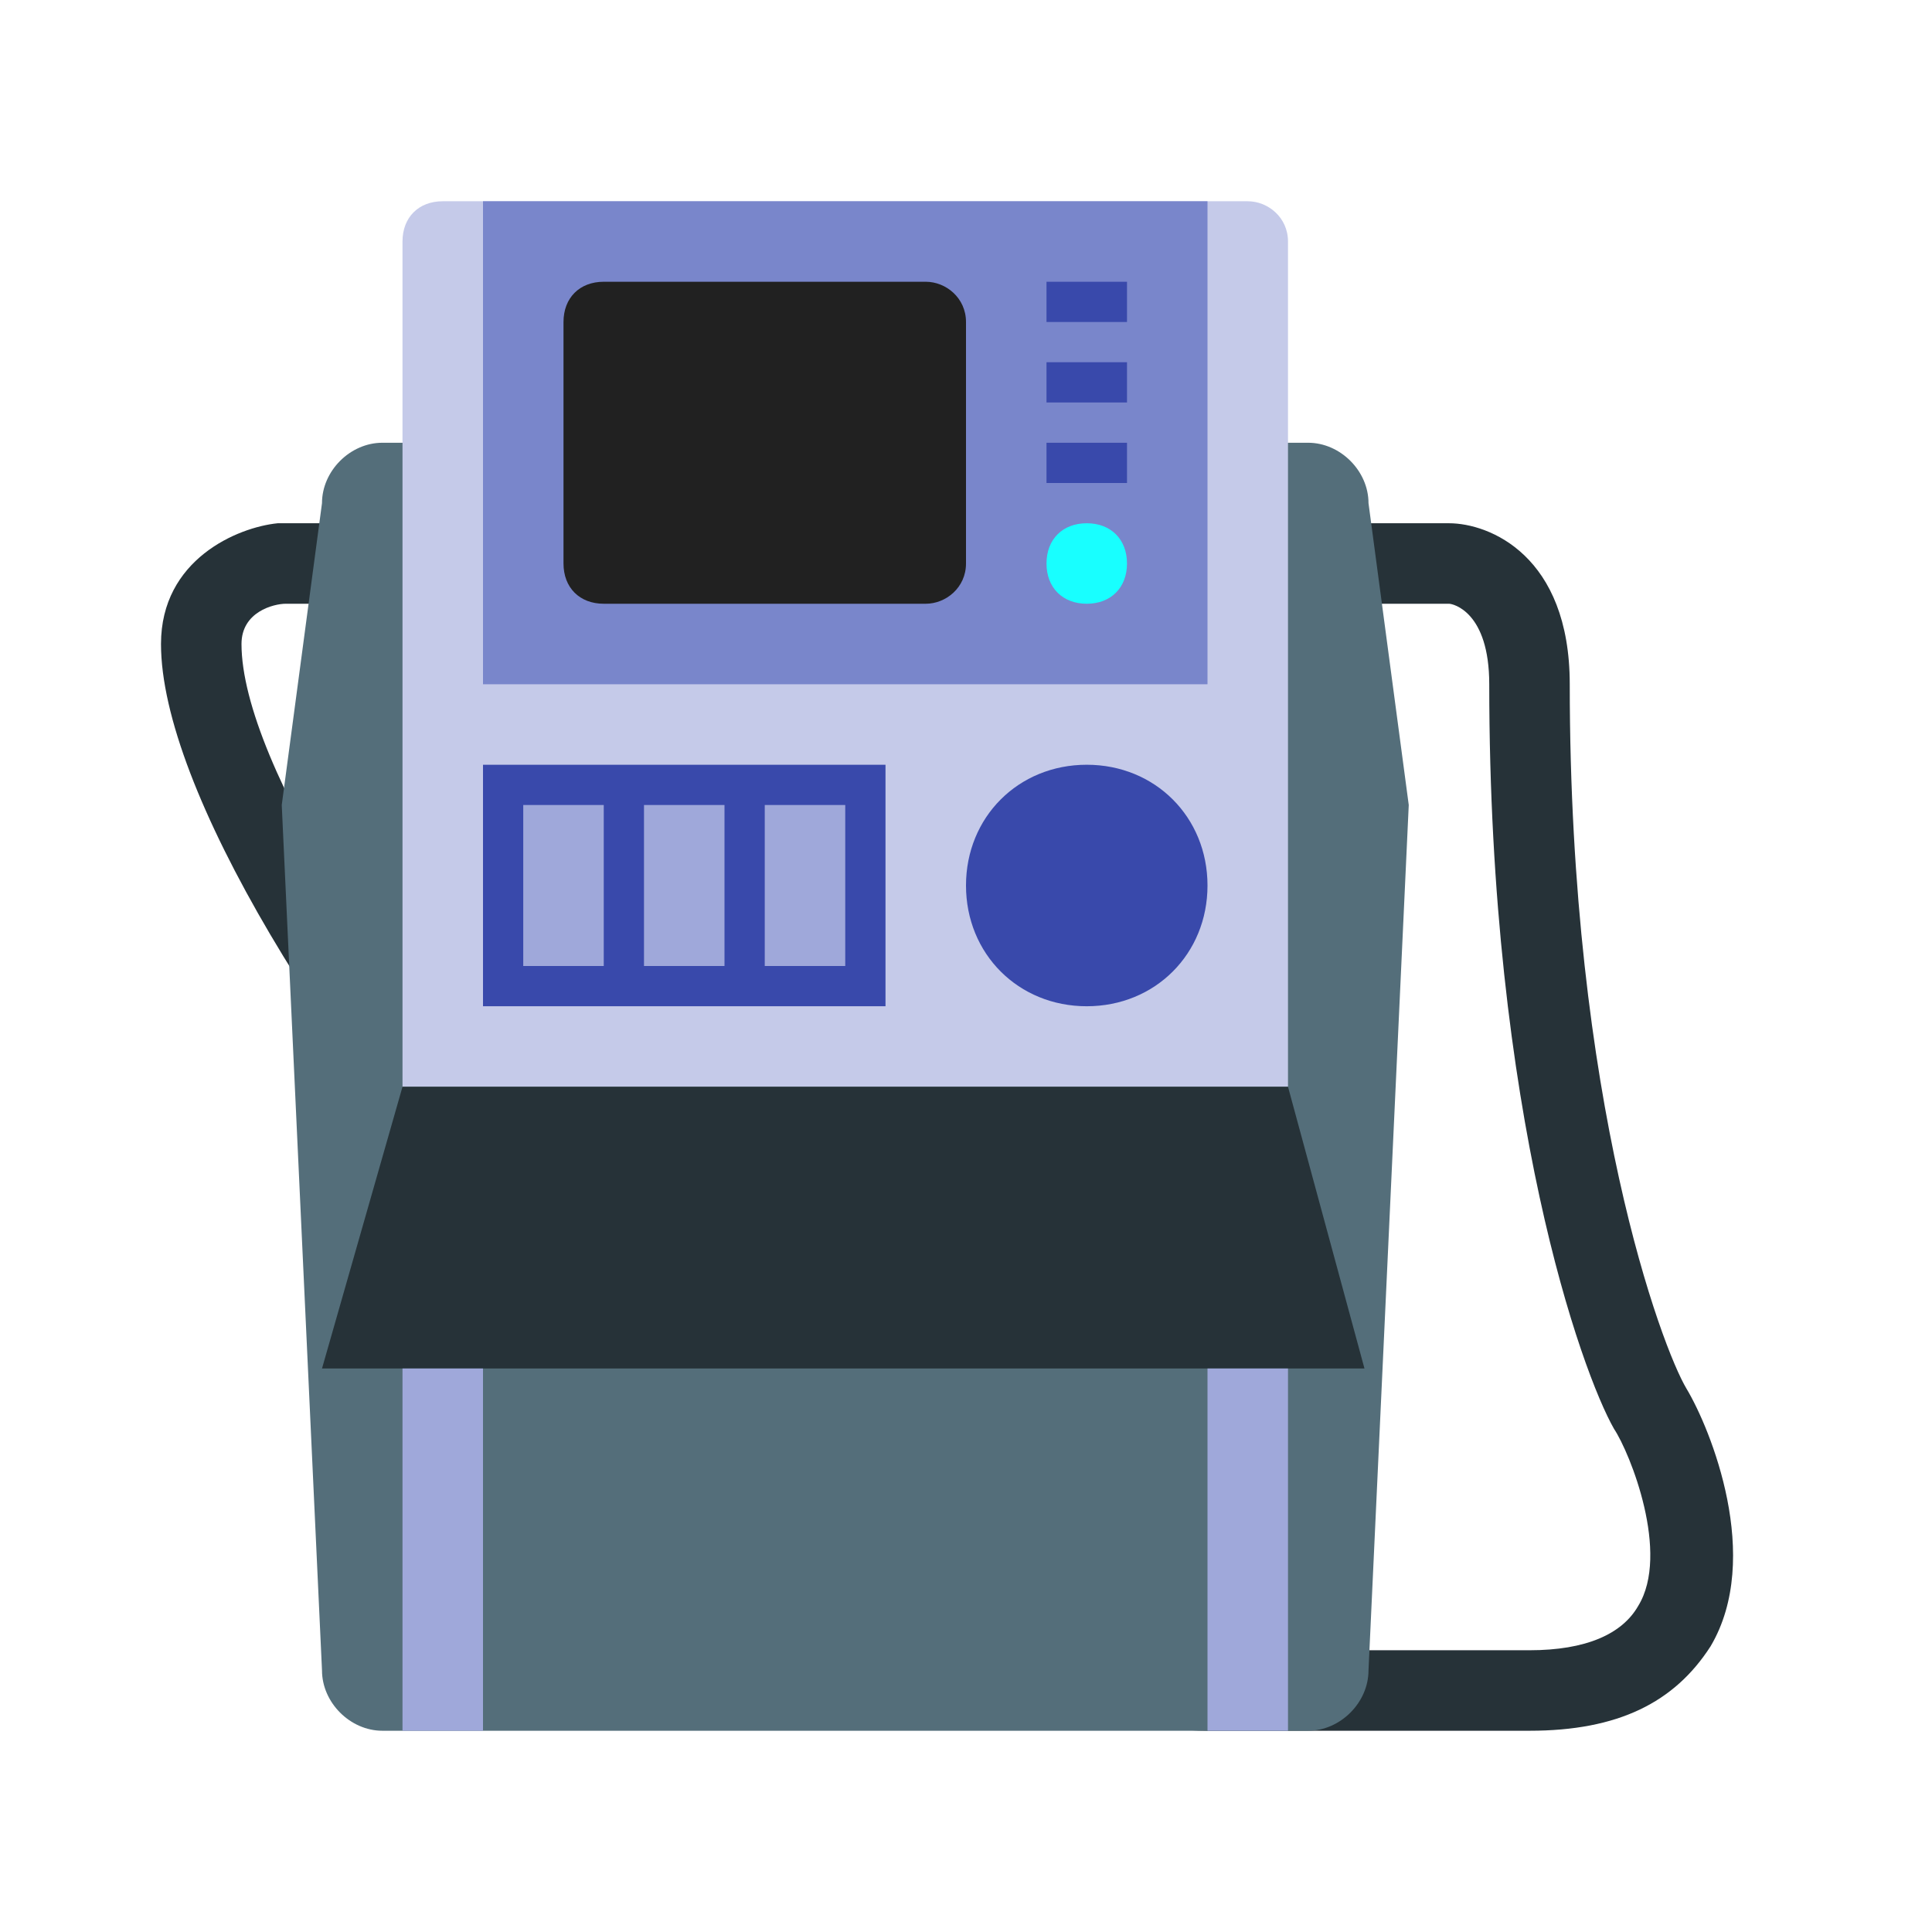 <svg xmlns="http://www.w3.org/2000/svg" viewBox="0 0 48 48" width="50px" height="50px"><path fill="#263238" d="M38,43h-8C20.4,43,4,23.1,4,16c0-2.1,1.9-2.9,2.9-3L36,13c1,0,3,0.8,3,4c0,10.4,2.3,16.5,2.9,17.5 c0.6,1,1.9,4.2,0.6,6.4C41.6,42.3,40.2,43,38,43z M7.1,15C6.8,15,6,15.2,6,16c0,5.9,15.9,25,24,25h8c1.4,0,2.3-0.4,2.7-1.1 c0.8-1.3-0.2-3.8-0.6-4.4C39.3,34.1,37,27.7,37,17c0-1.8-0.9-2-1-2L7.1,15z"/><path fill="#546e7a" d="M32.5,43h-23C8.7,43,8,42.3,8,41.5L7,20l1-7.5C8,11.7,8.7,11,9.5,11h23c0.8,0,1.5,0.7,1.5,1.5l1,7.5 l-1,21.5C34,42.3,33.3,43,32.5,43z"/><path fill="#c5cae9" d="M10,27V6c0-0.6,0.4-1,1-1h20c0.5,0,1,0.4,1,1v21H10z"/><path fill="#7986cb" d="M12,5h18v12H12V5z"/><path fill="#18ffff" d="M28,14c0,0.6-0.4,1-1,1s-1-0.4-1-1s0.4-1,1-1S28,13.4,28,14z"/><path fill="#263238" d="M33.9,34H8l2-7h22L33.9,34z"/><path fill="#212121" d="M24,14V8c0-0.6-0.5-1-1-1h-8c-0.6,0-1,0.4-1,1v6c0,0.6,0.4,1,1,1h8C23.5,15,24,14.6,24,14z"/><path fill="#3949ab" d="M22,25H12v-6h10V25z M24,22c0,1.7,1.3,3,3,3s3-1.3,3-3s-1.3-3-3-3S24,20.3,24,22z M28,7h-2v1h2V7z M28,9h-2v1h2V9z M28,11h-2v1h2V11z"/><path fill="#9fa8da" d="M12,43h-2v-9h2V43z M30,43h2v-9h-2V43z M15,20h-2v4h2V20z M18,20h-2v4h2V20z M21,20h-2v4h2V20z"/></svg>